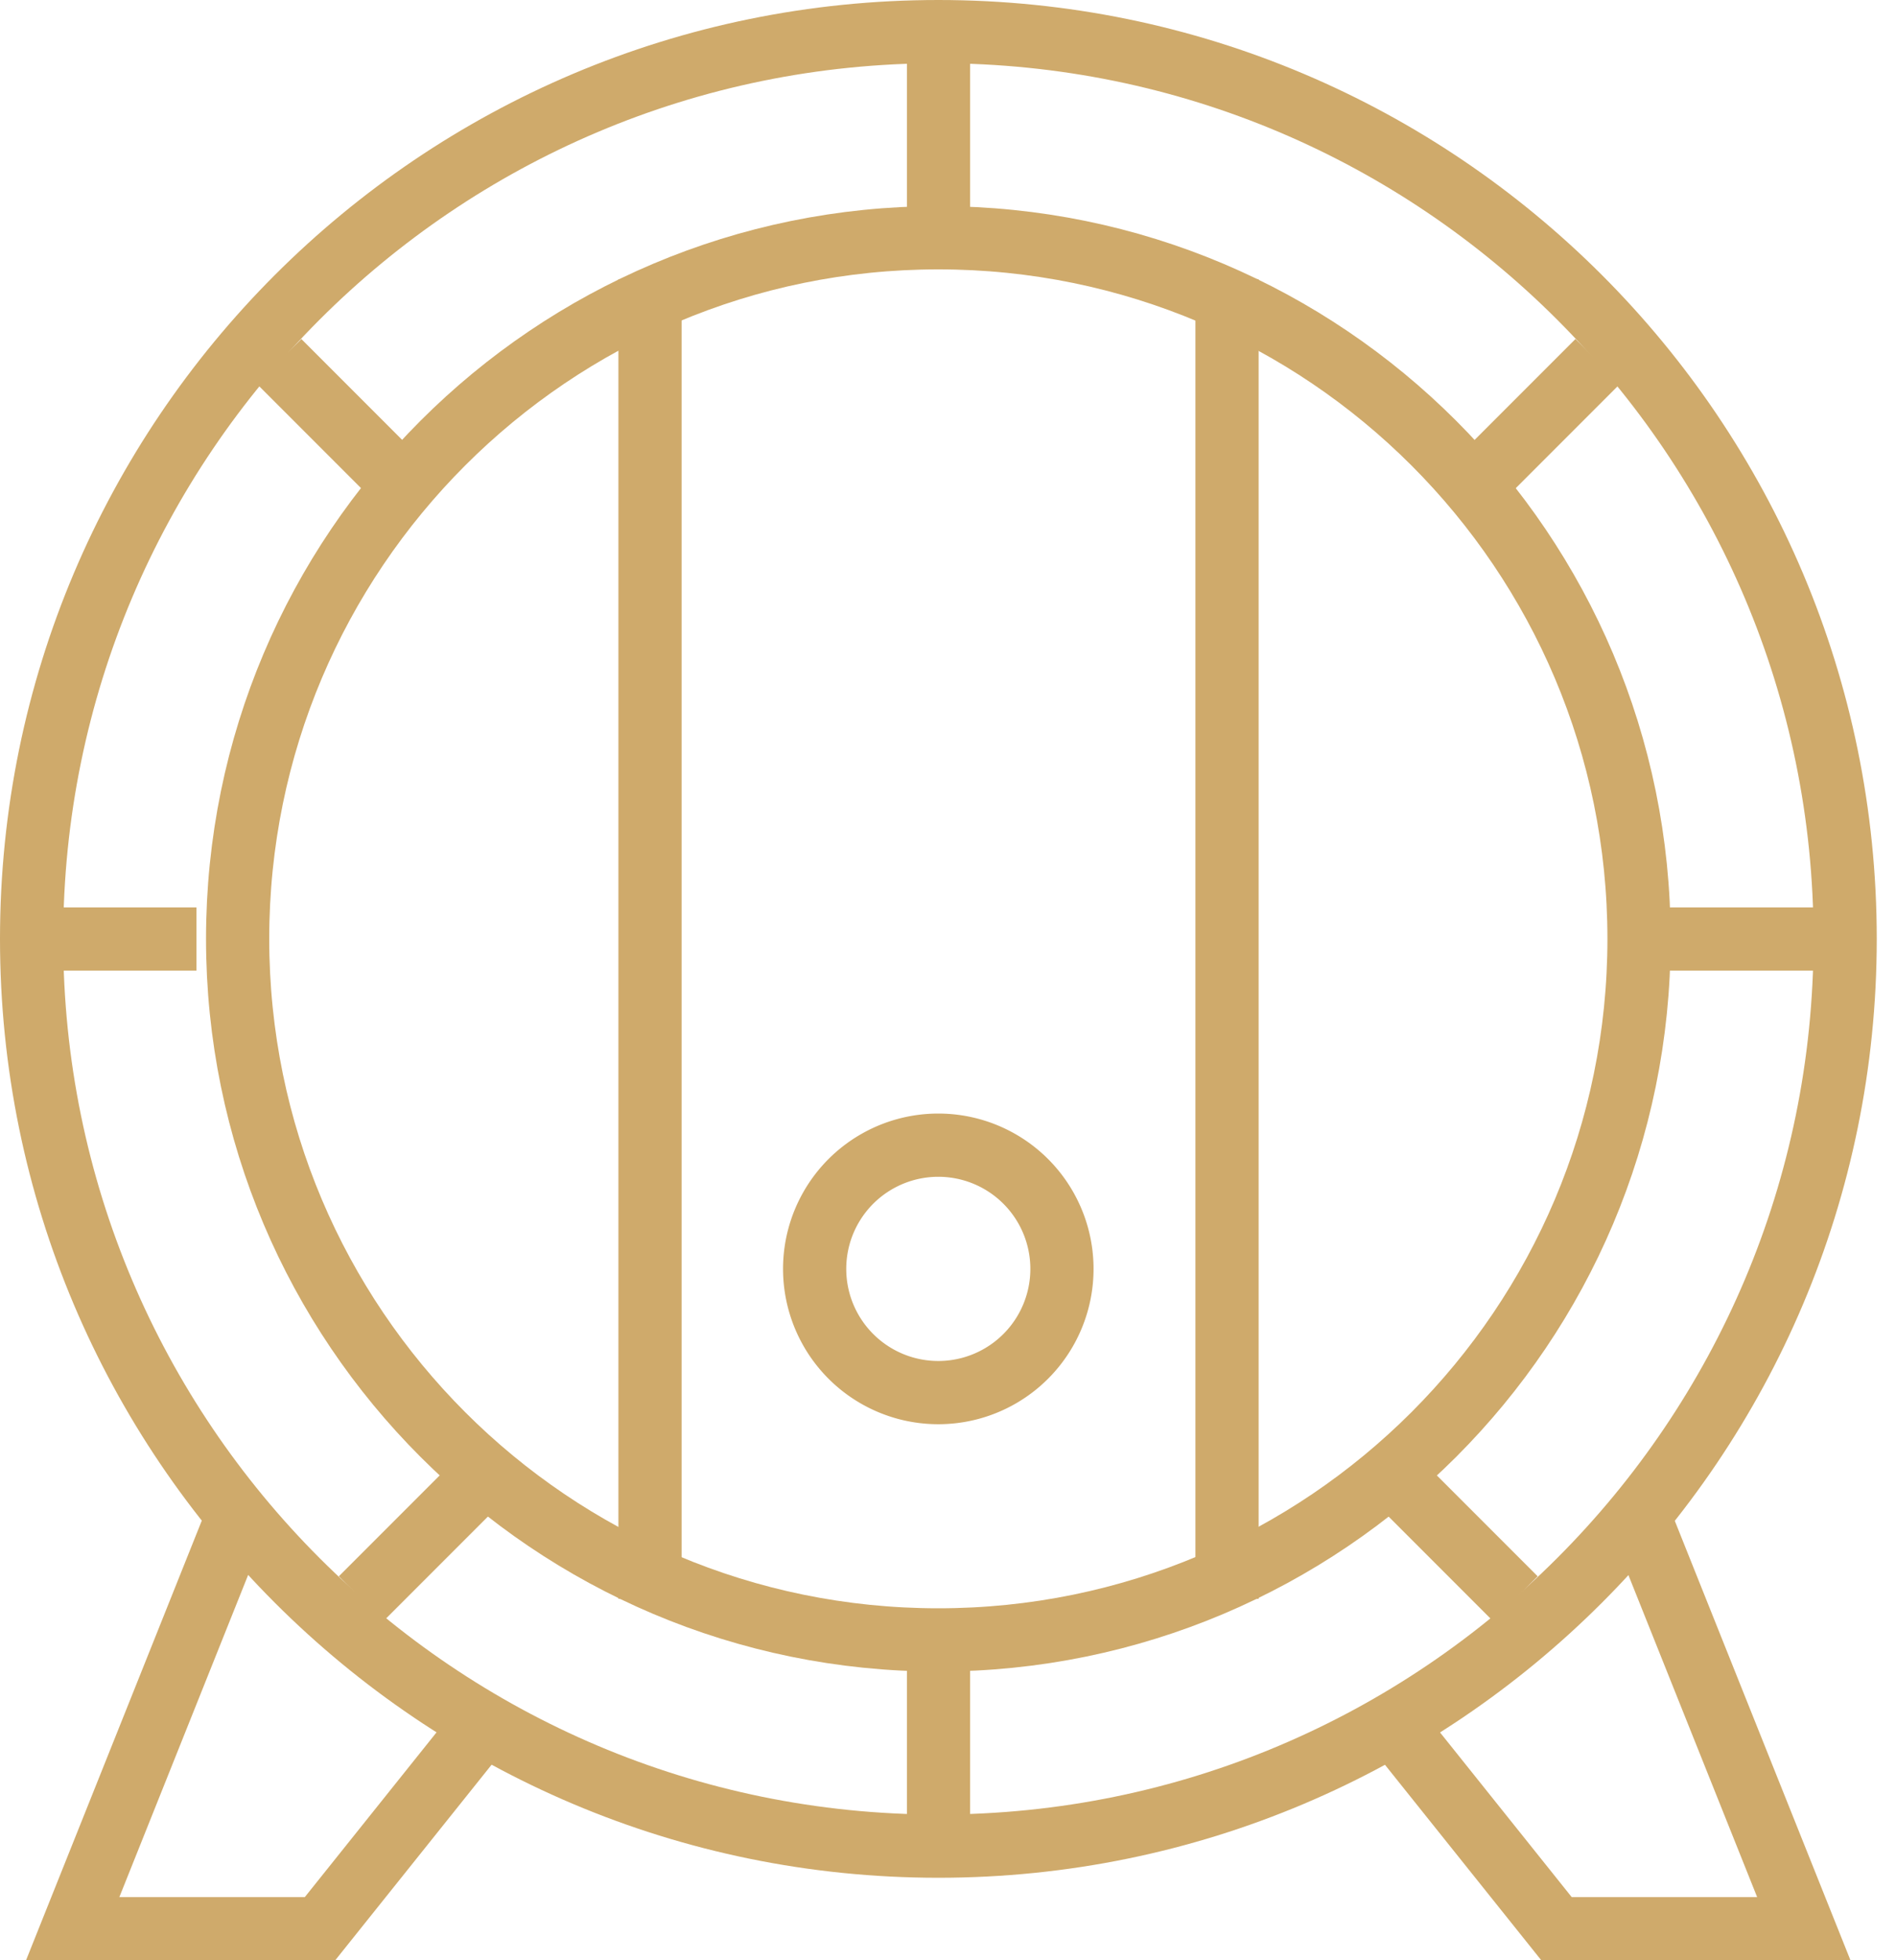<svg xmlns="http://www.w3.org/2000/svg" xmlns:xlink="http://www.w3.org/1999/xlink" width="60" height="62" viewBox="0 0 60 62"><defs><path id="cyyoa" d="M412.868 1009.694c0 12.246-9.928 22.174-22.174 22.174-12.247 0-22.174-9.928-22.174-22.174 0-12.247 9.927-22.174 22.174-22.174 12.246 0 22.174 9.927 22.174 22.174z"/><path id="cyyob" d="M419.391 1009.696c0 15.847-12.848 28.695-28.695 28.695-15.848 0-28.696-12.848-28.696-28.695C362 993.848 374.848 981 390.696 981c15.847 0 28.695 12.848 28.695 28.696z"/><path id="cyyoc" d="M381.57 988.83v41.74"/><path id="cyyod" d="M399.83 988.83v41.74"/><path id="cyyoe" d="M390.7 981v6.522"/><path id="cyyof" d="M412.87 1009.7h6.522"/><path id="cyyog" d="M367.217 1009.7H362"/><path id="cyyoh" d="M390.7 1031.87v6.522"/><path id="cyyoi" d="M411.563 991.43l-3.913 3.913"/><path id="cyyoj" d="M369.83 991.43l3.913 3.913"/><path id="cyyok" d="M372.43 1030.563l3.913-3.913"/><path id="cyyol" d="M408.953 1030.563l-3.913-3.913"/><path id="cyyom" d="M394.606 1020.133a3.913 3.913 0 1 1-7.826 0 3.913 3.913 0 0 1 7.826 0z"/><path id="cyyon" d="M376.343 1034.482l-5.217 6.521H363.3l5.217-13.043"/><path id="cyyoo" d="M405.04 1034.482l5.217 6.521h7.826l-5.217-13.043"/></defs><g><g transform="translate(-361 -980)"><g><use fill="#fff" fill-opacity="0" stroke="#cfaa6b" stroke-miterlimit="50" stroke-width="2" xlink:href="#cyyoa"/></g><g><use fill="#fff" fill-opacity="0" stroke="#cfaa6b" stroke-miterlimit="50" stroke-width="2" xlink:href="#cyyob"/></g><g><use fill="#fff" fill-opacity="0" stroke="#cfaa6b" stroke-miterlimit="50" stroke-width="2" xlink:href="#cyyoc"/></g><g><use fill="#fff" fill-opacity="0" stroke="#cfaa6b" stroke-miterlimit="50" stroke-width="2" xlink:href="#cyyod"/></g><g><use fill="#fff" fill-opacity="0" stroke="#cfaa6b" stroke-miterlimit="50" stroke-width="2" xlink:href="#cyyoe"/></g><g><use fill="#fff" fill-opacity="0" stroke="#cfaa6b" stroke-miterlimit="50" stroke-width="2" xlink:href="#cyyof"/></g><g><use fill="#fff" fill-opacity="0" stroke="#cfaa6b" stroke-miterlimit="50" stroke-width="2" xlink:href="#cyyog"/></g><g><use fill="#fff" fill-opacity="0" stroke="#cfaa6b" stroke-miterlimit="50" stroke-width="2" xlink:href="#cyyoh"/></g><g><use fill="#fff" fill-opacity="0" stroke="#cfaa6b" stroke-miterlimit="50" stroke-width="2" xlink:href="#cyyoi"/></g><g><use fill="#fff" fill-opacity="0" stroke="#cfaa6b" stroke-miterlimit="50" stroke-width="2" xlink:href="#cyyoj"/></g><g><use fill="#fff" fill-opacity="0" stroke="#cfaa6b" stroke-miterlimit="50" stroke-width="2" xlink:href="#cyyok"/></g><g><use fill="#fff" fill-opacity="0" stroke="#cfaa6b" stroke-miterlimit="50" stroke-width="2" xlink:href="#cyyol"/></g><g><use fill="#fff" fill-opacity="0" stroke="#cfaa6b" stroke-miterlimit="50" stroke-width="2" xlink:href="#cyyom"/></g><g><use fill="#fff" fill-opacity="0" stroke="#cfaa6b" stroke-miterlimit="50" stroke-width="2" xlink:href="#cyyon"/></g><g><use fill="#fff" fill-opacity="0" stroke="#cfaa6b" stroke-miterlimit="50" stroke-width="2" xlink:href="#cyyoo"/></g></g></g></svg>